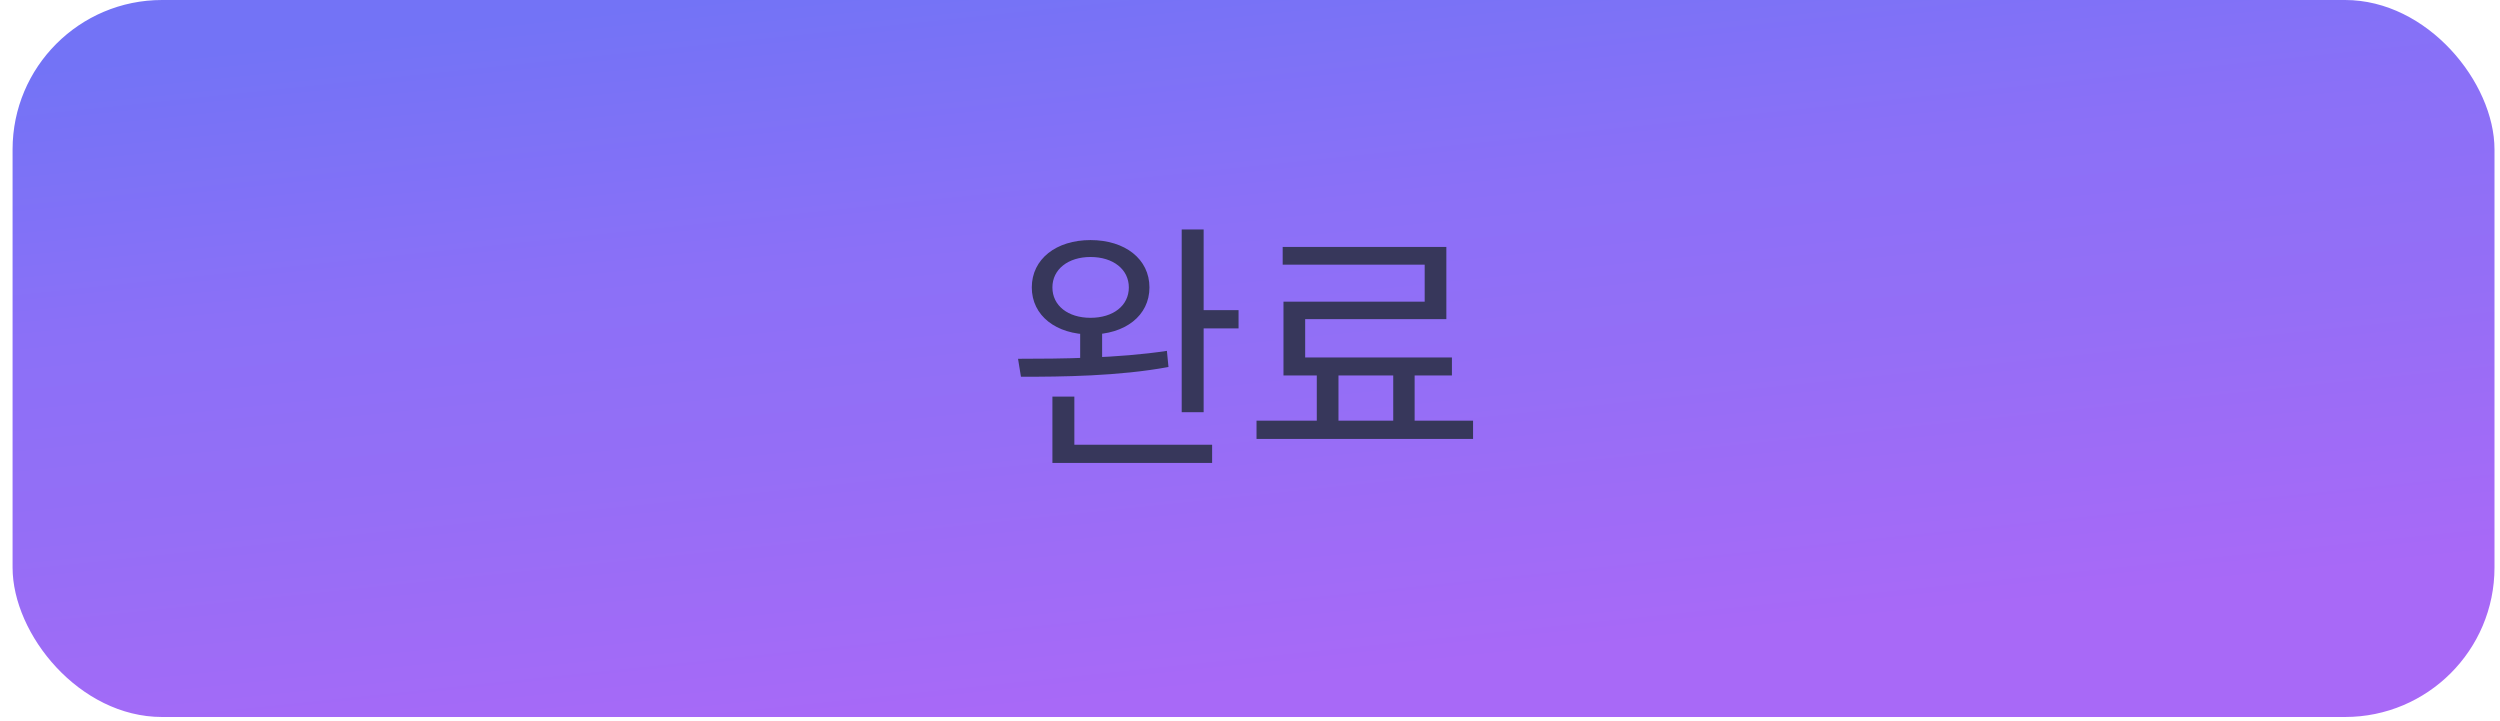 <svg width="163" height="47" viewBox="0 0 163 47" fill="none" xmlns="http://www.w3.org/2000/svg">
<rect x="0.82" width="161.821" height="46.748" rx="9.746" fill="url(#paint0_linear_522_2222)"/>
<path d="M70.427 21.411V23.772H71.858V21.411H70.427ZM71.1 15.653C68.859 15.653 67.273 16.894 67.273 18.739C67.273 20.583 68.859 21.807 71.1 21.807C73.358 21.807 74.944 20.583 74.944 18.739C74.944 16.894 73.358 15.653 71.1 15.653ZM71.1 16.756C72.582 16.756 73.6 17.566 73.6 18.739C73.6 19.928 72.582 20.721 71.1 20.721C69.635 20.721 68.617 19.928 68.617 18.739C68.617 17.566 69.635 16.756 71.1 16.756ZM77.047 14.963V26.875H78.478V14.963H77.047ZM77.875 20.221V21.411H80.754V20.221H77.875ZM68.617 28.996V30.185H79.03V28.996H68.617ZM68.617 25.858V29.513H70.048V25.858H68.617ZM66.566 24.565C69.238 24.565 72.927 24.531 76.185 23.928L76.082 22.876C72.91 23.359 69.117 23.393 66.376 23.393L66.566 24.565ZM85.855 24.083V27.91H87.269V24.083H85.855ZM90.838 24.048V27.893H92.234V24.048H90.838ZM81.925 27.427V28.617H96.044V27.427H81.925ZM83.631 16.101V17.256H92.889V19.669H83.683V23.945H85.097V20.807H94.302V16.101H83.631ZM83.683 23.307V24.479H94.665V23.307H83.683Z" fill="#37375B"/>
<defs>
<linearGradient id="paint0_linear_522_2222" x1="46.035" y1="-4.48167e-07" x2="51.023" y2="47.84" gradientUnits="userSpaceOnUse">
<stop stop-color="#7373F6"/>
<stop offset="0.361" stop-color="#8B70F7"/>
<stop offset="0.635" stop-color="#956EF6"/>
<stop offset="1" stop-color="#A869F7"/>
</linearGradient>
</defs>
</svg>

